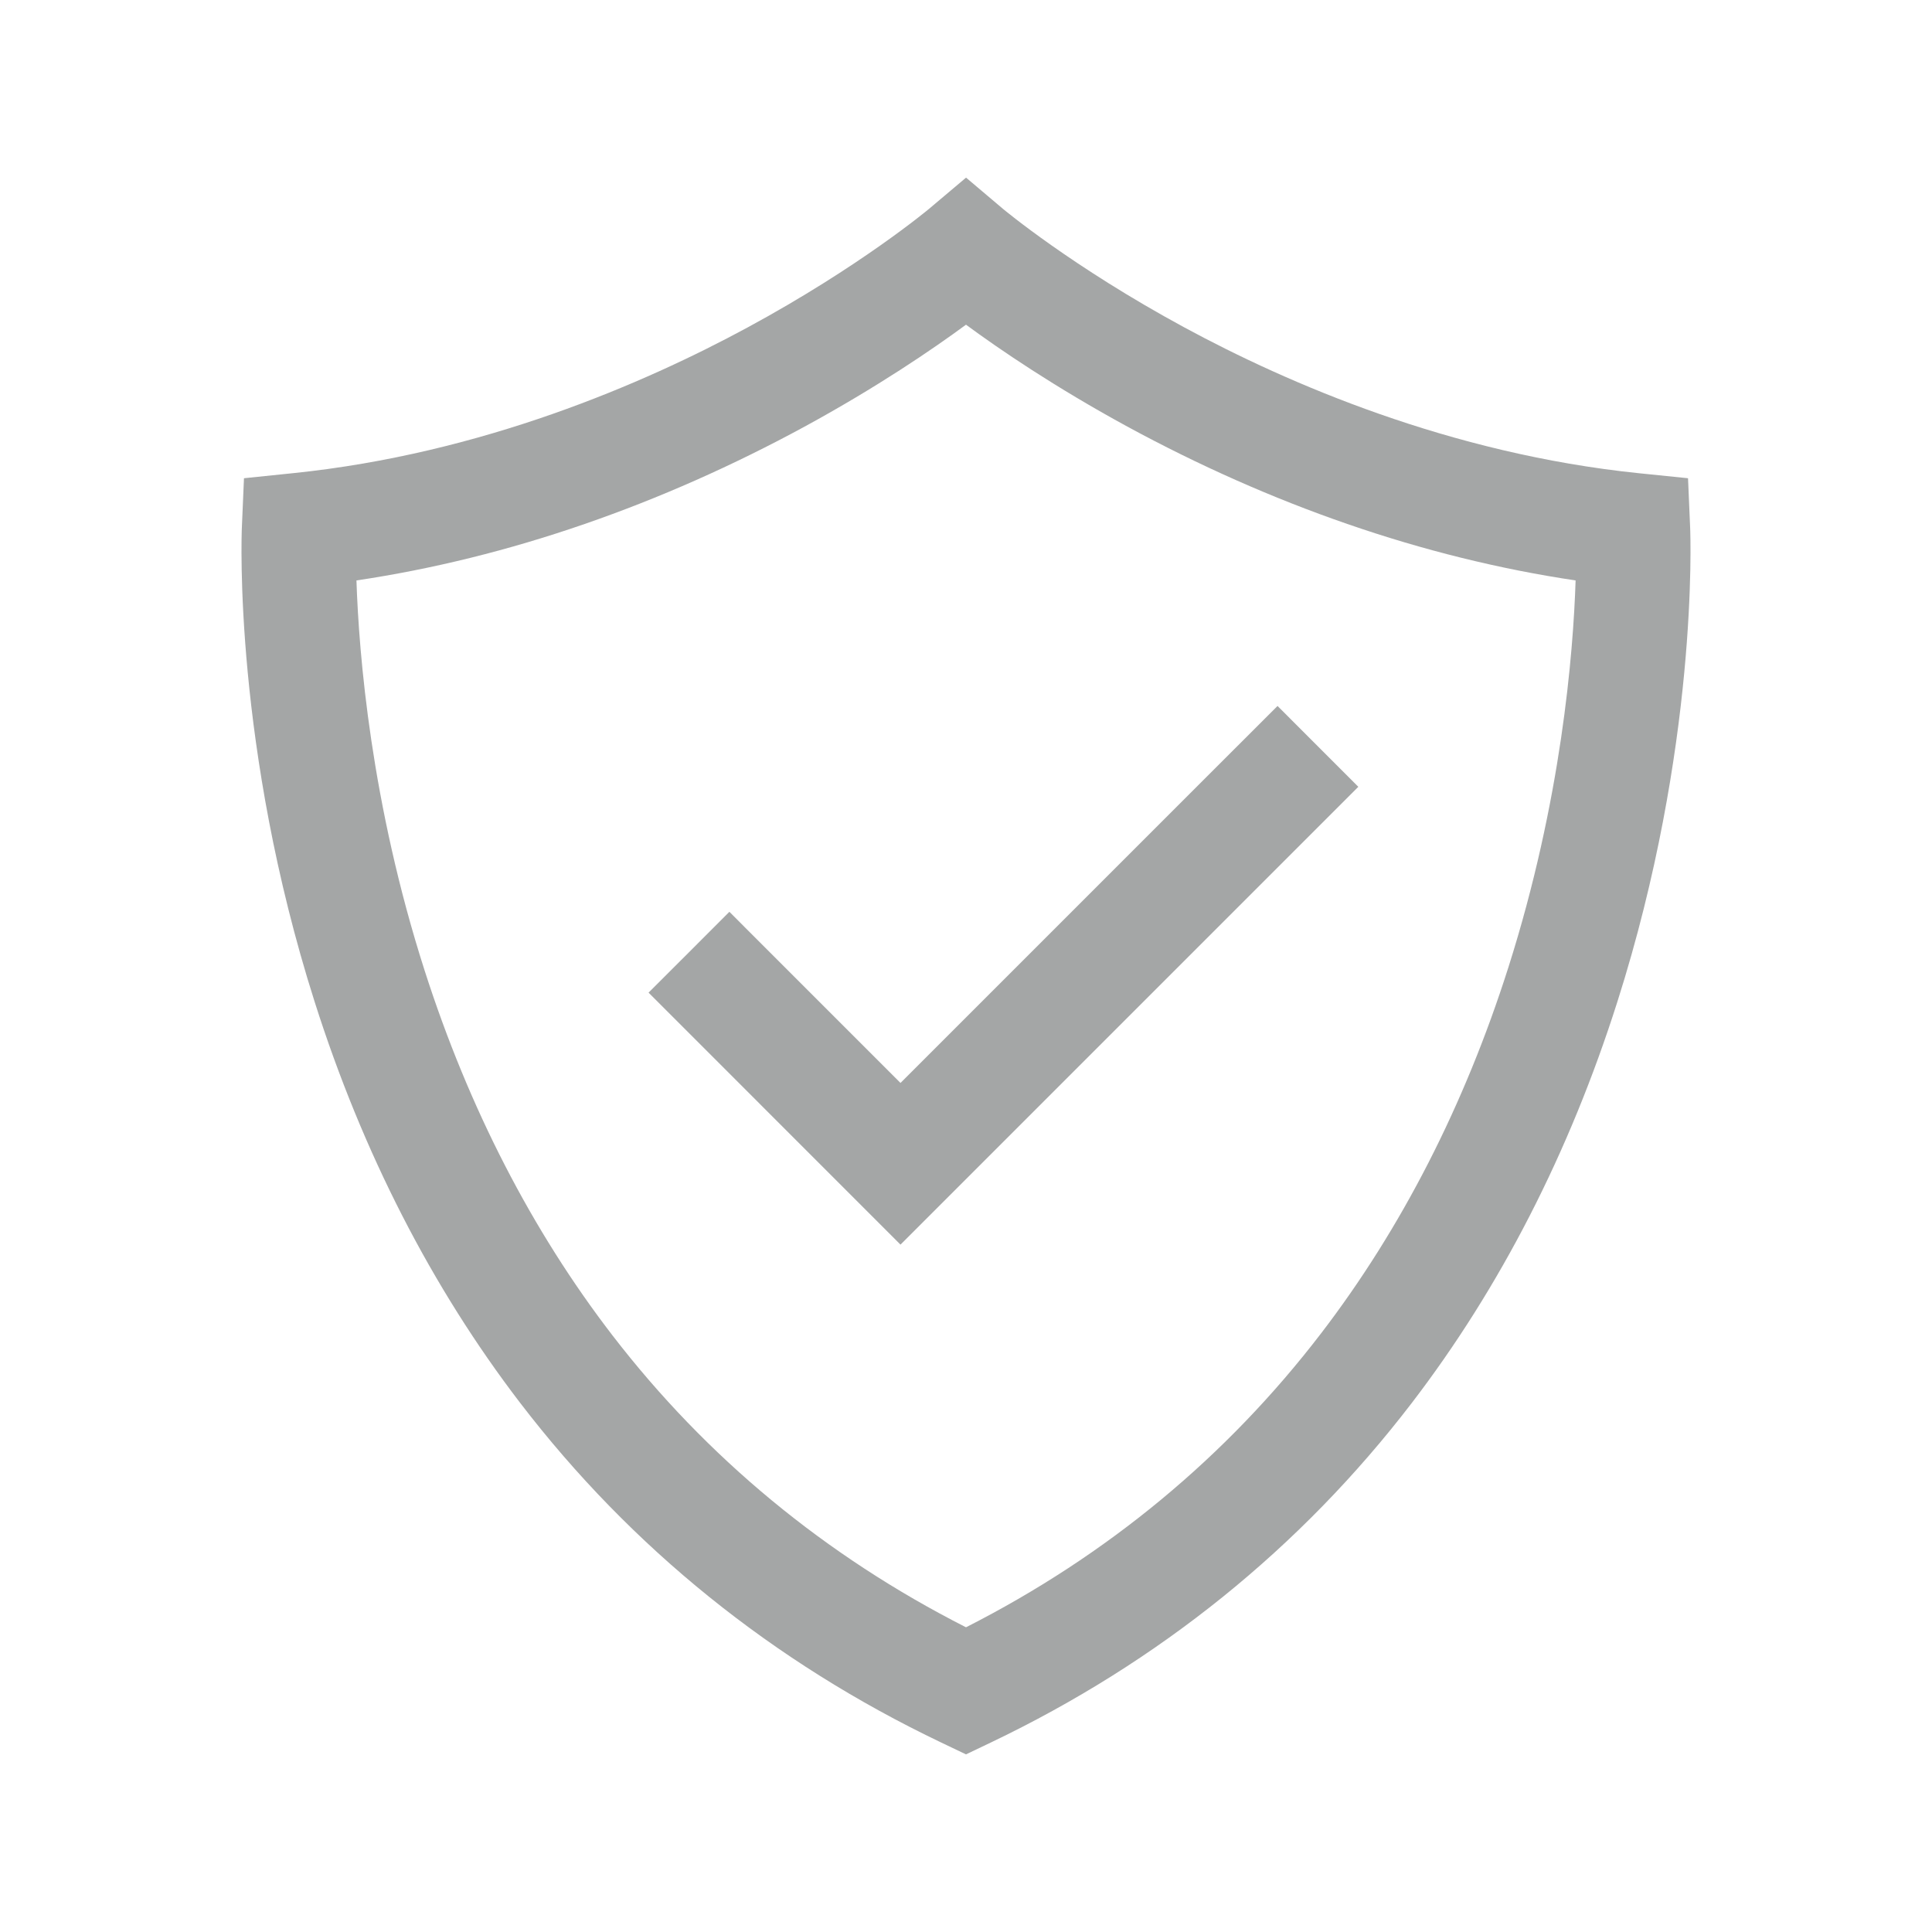 <svg width="32" height="32" viewBox="0 0 32 32" fill="none" xmlns="http://www.w3.org/2000/svg">
    <path d="M27.994 8.739L27.959 7.921L27.145 7.838C24.017 7.516 21.327 6.349 19.622 5.426C17.755 4.416 16.622 3.467 16.612 3.459L16.001 2.942L15.389 3.458C15.378 3.467 14.245 4.416 12.378 5.426C10.673 6.349 7.983 7.516 4.855 7.837L4.041 7.921L4.006 8.739C4 8.885 3.869 12.374 5.213 16.598C6.006 19.091 7.151 21.324 8.616 23.237C10.456 25.638 12.803 27.531 15.592 28.863L16 29.058L16.408 28.863C19.197 27.531 21.544 25.638 23.384 23.237C24.849 21.324 25.994 19.091 26.787 16.598C28.131 12.374 28 8.886 27.994 8.739ZM16 26.953C13.673 25.771 11.704 24.145 10.142 22.115C8.811 20.385 7.766 18.356 7.036 16.084C6.144 13.307 5.944 10.83 5.904 9.614C7.159 9.427 8.427 9.114 9.686 8.678C10.917 8.253 12.142 7.71 13.327 7.066C14.529 6.411 15.444 5.787 16 5.378C16.555 5.787 17.471 6.411 18.673 7.066C19.858 7.71 21.083 8.253 22.314 8.678C23.573 9.114 24.842 9.427 26.097 9.614C26.058 10.818 25.862 13.26 24.983 16.024C24.256 18.308 23.213 20.347 21.881 22.085C20.315 24.129 18.338 25.765 16 26.953Z" fill="#A4A6A6"/>
    <path d="M21.16 11.693L19.838 13.014L14.915 17.937L12.42 15.442L12.081 15.102L11.412 15.772V15.772L10.742 16.441L14.915 20.615L22.498 13.032L21.16 11.693Z" fill="#A4A6A6"/>
</svg>
